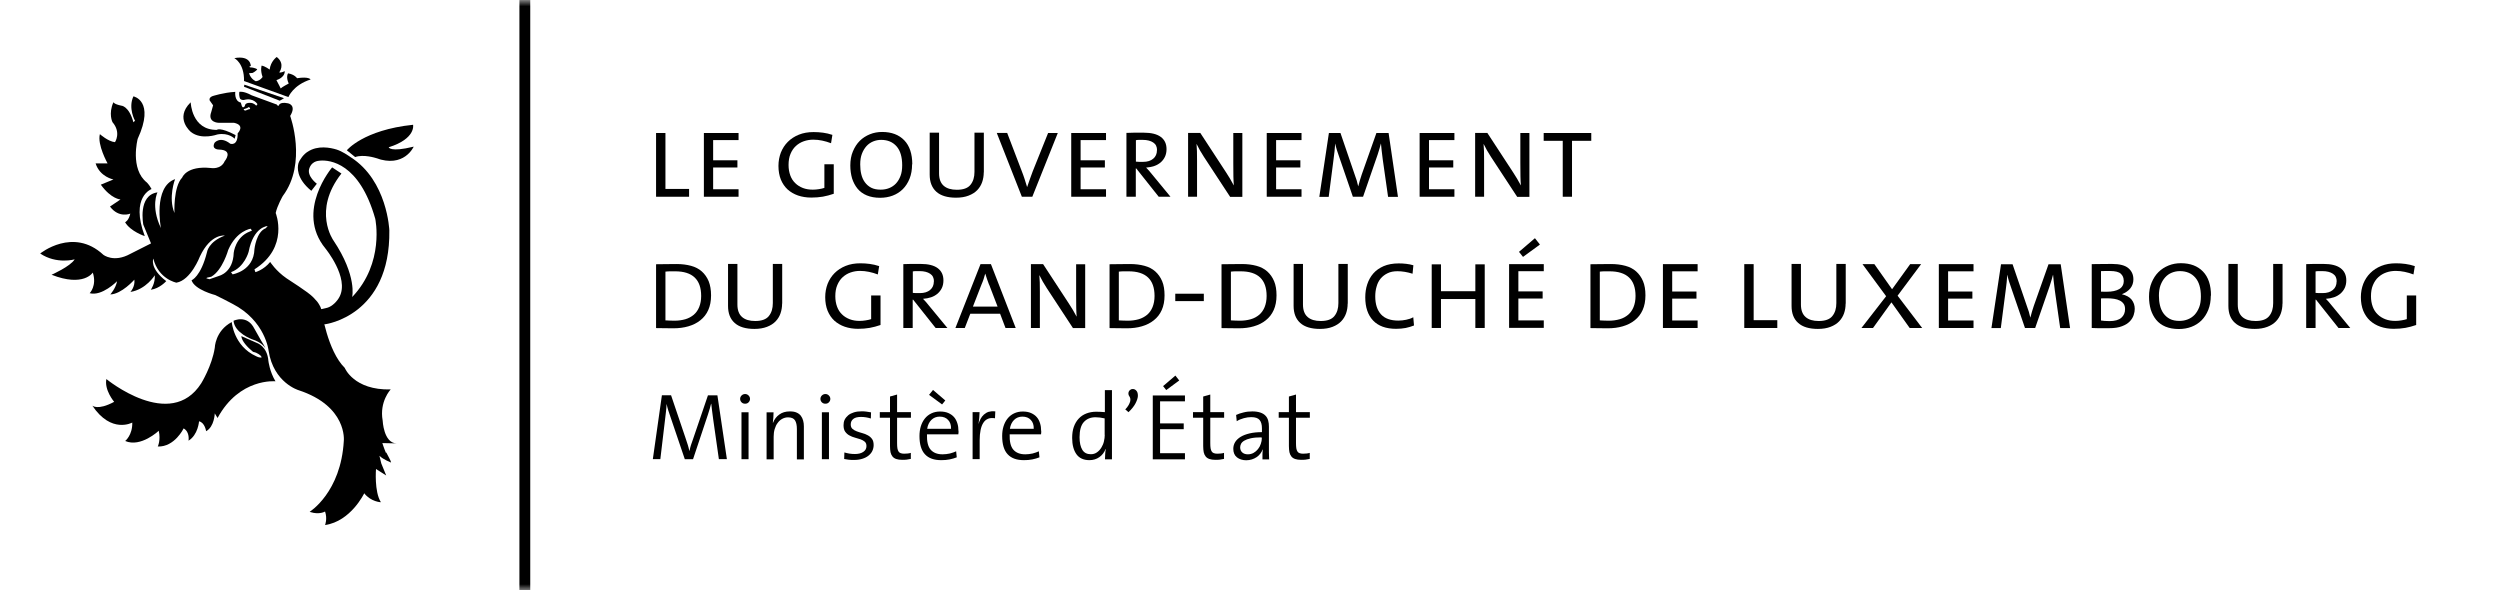 <svg width="199" height="47" viewBox="0 0 199 47" fill="none" xmlns="http://www.w3.org/2000/svg">
<g clip-path="url(#clip0_93_129)">
<path d="M8.465 30.17C8.465 30.17 13.564 34.365 16.018 30.51C16.018 30.51 16.872 29.134 17.095 27.691C17.095 27.691 17.12 26.34 18.447 25.635C18.447 25.635 18.596 27.55 20.387 28.354C20.536 28.429 20.677 28.479 20.826 28.454C20.826 28.454 20.826 28.329 20.578 28.18C20.262 27.981 20.188 28.056 20.113 27.981C19.699 27.641 19.234 27.144 19.209 26.754L20.437 27.293C20.437 27.293 21.274 27.542 21.365 28.736C21.365 28.736 21.465 29.59 21.929 30.352C21.929 30.352 19.06 30.062 17.319 33.271L17.095 32.906C17.095 32.906 17.07 33.959 16.407 34.324C16.407 34.324 16.308 33.635 15.844 33.536C15.844 33.536 15.769 34.614 15.006 35.078C15.006 35.078 15.13 34.39 14.617 34.1C14.617 34.1 13.903 35.592 12.56 35.542C12.56 35.542 12.809 35.028 12.635 34.29C12.635 34.29 11.209 35.642 9.965 35.103C9.965 35.103 10.554 34.639 10.529 33.635C10.529 33.635 8.863 34.564 7.346 32.284C7.346 32.284 7.76 32.699 9.087 31.986C9.087 31.986 8.274 31.032 8.473 30.145" fill="black"/>
<path d="M10.62 7.669C10.62 7.669 12.361 8.009 10.96 11.052C10.96 11.052 10.322 13.456 11.698 14.534C11.698 14.534 11.897 14.733 12.063 15.048C12.063 15.048 10.347 15.661 11.524 18.795C11.524 18.795 10.396 18.43 9.957 17.692C9.957 17.692 10.247 17.568 10.372 17.004C10.372 17.004 9.468 17.394 8.755 16.441L9.592 15.877C9.592 15.877 8.854 15.852 8.025 14.7L9.029 14.285C9.029 14.285 7.951 14.086 7.611 13.008H8.564C8.564 13.008 7.727 11.516 7.951 10.678C7.951 10.678 8.614 11.267 9.153 11.317C9.153 11.317 9.667 10.554 8.954 9.725C8.954 9.725 8.614 9.062 9.029 8.133C9.029 8.133 9.053 8.282 9.642 8.407C9.642 8.407 10.256 8.407 10.62 9.733L10.745 9.609C10.745 9.609 10.181 8.606 10.62 7.669Z" fill="black"/>
<path d="M24.814 25.909L25.892 25.809C25.892 25.809 31.09 25.146 30.991 18.331C30.991 18.331 30.841 14.384 27.923 12.519C27.699 12.37 27.26 12.055 26.796 11.905C26.306 11.756 25.303 11.541 24.491 12.08C24.192 12.254 23.852 12.693 23.753 13.008C23.678 13.298 23.554 14.185 24.781 15.189L25.22 14.625C25.22 14.625 24.383 14.011 24.632 13.373C24.88 12.735 25.469 12.809 25.511 12.784C26.224 12.735 28.603 12.934 29.871 17.419C29.871 17.419 30.634 20.926 28.031 23.645C28.031 23.645 28.445 21.979 26.539 19.135C26.539 19.135 24.847 16.78 27.177 13.812L26.439 13.323C26.439 13.323 23.471 16.805 25.9 19.773C25.9 19.773 27.815 22.103 27.028 23.62C26.854 23.96 26.464 24.383 26.049 24.499C25.635 24.599 24.433 24.864 24.433 24.864" fill="black"/>
<path d="M27.608 11.963C27.608 11.963 28.91 10.347 32.881 9.932C32.881 9.932 33.13 11.035 30.941 11.723C30.941 11.723 31.04 12.138 32.931 11.673C32.931 11.673 32.168 13.414 29.913 12.577C29.913 12.577 28.934 12.262 28.271 12.502" fill="black"/>
<path d="M18.662 4.635C18.662 4.635 19.45 5.024 19.425 6.45L22.957 7.727C22.957 7.727 23.322 6.774 24.723 6.326C24.723 6.326 24.599 6.077 23.645 6.226C23.645 6.226 23.471 5.936 22.932 5.837C22.932 5.837 22.733 6.11 22.982 6.649C22.982 6.649 22.468 6.914 22.343 7.039C22.343 7.039 22.169 6.674 22.003 6.376C22.003 6.376 22.667 6.201 22.667 5.663C22.667 5.663 22.377 5.812 22.227 5.762C22.227 5.762 22.741 5.099 22.028 4.535C22.028 4.535 21.539 4.875 21.465 5.538C21.465 5.538 21.1 5.265 20.826 5.223C20.826 5.223 20.702 5.563 20.901 6.127C20.901 6.127 20.727 6.425 20.362 6.467C20.362 6.467 19.972 6.318 19.823 5.828L20.113 5.804C20.113 5.804 20.403 5.654 20.478 5.513C20.478 5.513 20.254 5.364 19.889 5.364L19.864 5.265H19.964C19.964 5.265 19.989 4.386 18.662 4.626" fill="black"/>
<path d="M18.513 21.838L18.389 21.664C19.467 21.274 19.79 20.047 19.79 20.047C20.18 18.016 21.307 17.991 21.307 17.991L21.158 18.165C20.395 18.455 20.254 19.831 20.254 19.831C20.204 21.572 18.513 21.838 18.513 21.838ZM17.435 21.962L16.673 22.227L16.424 22.153L16.474 22.103L16.814 22.028C17.717 21.514 18.165 19.898 18.165 19.898C18.828 18.356 19.956 18.206 19.956 18.206L20.055 18.356L19.881 18.43C18.729 18.87 18.604 20.122 18.604 20.122C18.555 21.713 17.427 21.962 17.427 21.962M19.69 8.597C19.69 8.597 19.815 8.448 19.889 8.597L19.914 8.672L19.84 8.697C19.84 8.697 19.765 8.697 19.616 8.772C19.616 8.772 19.467 8.871 19.392 8.697L19.682 8.597M30.725 36.056C30.576 35.716 30.435 35.269 30.435 35.269L31.563 35.294C30.535 35.269 30.46 33.478 30.46 33.478C30.186 31.961 31.098 30.999 31.098 30.999C28.155 31.073 27.442 29.283 27.442 29.283C26.066 27.931 25.602 24.748 25.602 24.748C25.602 24.748 25.552 24.458 25.428 24.283C25.303 24.06 25.229 23.968 24.939 23.67C24.524 23.23 22.998 22.294 22.808 22.153C21.954 21.564 21.506 20.851 21.506 20.851C20.992 21.489 20.329 21.664 20.329 21.664L20.254 21.44C23.048 19.674 21.945 16.954 21.945 16.954C22.07 16.366 22.509 15.603 22.509 15.603C24.474 12.983 23.098 9.228 23.098 9.228C23.637 8.349 22.924 8.224 22.924 8.224C22.211 8.075 22.186 8.423 22.186 8.423L22.086 8.398L22.037 8.324L20.03 7.586C19.367 7.221 19.052 7.312 19.052 7.312C19.002 7.702 19.127 7.876 19.127 7.876C19.276 8.001 19.442 7.951 19.442 7.951C20.18 7.752 20.495 8.291 20.495 8.291L20.395 8.415C20.196 8.191 19.981 8.191 19.981 8.191C19.467 8.141 19.491 8.44 19.491 8.44C19.317 8.689 19.243 8.415 19.243 8.415L19.168 8.166C18.629 8.042 18.729 7.312 18.729 7.312C17.8 7.362 16.913 7.652 16.913 7.652C16.598 7.777 16.689 7.992 16.689 7.992L16.963 8.382L16.814 8.921C16.498 9.758 17.402 9.775 17.402 9.775H18.629C19.558 9.974 18.919 10.612 18.919 10.612C18.944 11.665 18.331 11.441 18.331 11.441C17.518 10.803 17.079 11.367 17.079 11.367C16.805 11.905 17.419 11.905 17.419 11.905C18.646 11.93 17.883 12.834 17.883 12.834C17.585 13.522 16.78 13.373 16.78 13.373C14.84 13.174 14.501 14.136 14.501 14.136C13.787 14.873 13.887 16.954 13.887 16.954C13.373 15.703 13.937 14.26 13.937 14.26C12.171 14.873 12.809 18.157 12.809 18.157C11.972 16.391 12.536 15.313 12.536 15.313C10.944 15.537 11.408 17.883 11.408 17.883L12.021 19.375L10.38 20.204C9.053 20.942 8.224 20.279 8.224 20.279C5.82 18.049 3.2 20.18 3.2 20.18C4.502 21.058 5.944 20.644 5.944 20.644C5.605 21.208 4.104 21.871 4.104 21.871C6.657 22.874 7.387 21.697 7.387 21.697C7.727 22.75 7.138 23.338 7.138 23.338C8.117 23.604 9.319 22.385 9.319 22.385C9.219 22.949 8.78 23.438 8.78 23.438C9.684 23.413 10.695 22.261 10.695 22.261C10.77 22.824 10.38 23.239 10.38 23.239C11.632 23.04 12.32 21.912 12.32 21.912C12.37 22.551 12.005 23.065 12.005 23.065C12.718 22.965 13.232 22.377 13.232 22.377C11.881 21.349 12.204 20.586 12.204 20.586C12.618 22.227 14.044 22.501 14.044 22.501C15.197 22.302 15.91 20.42 15.91 20.42C16.789 18.555 17.9 18.753 17.9 18.753C16.573 19.243 16.474 20.08 16.474 20.08C15.985 22.037 15.247 22.31 15.247 22.31C15.495 23.073 17.137 23.488 17.137 23.488C17.551 23.686 18.165 24.002 18.488 24.176C21.133 25.527 21.382 27.923 21.382 27.923C21.771 30.468 23.761 31.057 23.761 31.057C27.658 32.334 27.368 35.078 27.368 35.078C27.144 39.198 24.648 40.74 24.648 40.74L24.723 40.765C25.436 40.989 25.875 40.716 25.875 40.716C26.074 41.304 25.875 41.793 25.875 41.793C27.931 41.495 28.993 39.265 28.993 39.265C29.532 39.953 30.319 39.978 30.319 39.978C29.78 39.124 29.93 37.333 29.93 37.333L30.742 37.847L30.352 36.894L30.203 36.28C30.502 36.579 31.132 36.819 31.132 36.819C31.107 36.645 30.908 36.355 30.742 36.007" fill="black"/>
<path d="M18.588 25.535C18.588 25.535 19.666 24.996 20.254 26.174L20.793 27.127C20.793 27.127 21.108 27.616 21.133 27.741C21.133 27.741 20.934 27.276 20.055 27.003C20.055 27.003 18.679 26.514 18.588 25.535Z" fill="black"/>
<path d="M19.45 6.74L19.425 6.906L22.269 8.017L22.609 7.818" fill="black"/>
<path d="M15.18 8.158C15.18 8.158 15.255 10.363 17.261 10.338C17.261 10.338 17.485 10.09 18.754 10.753L18.679 11.043C18.679 11.043 18.215 10.529 17.303 10.703C17.303 10.703 16.026 11.168 15.197 10.504C15.197 10.504 13.87 9.427 15.172 8.15" fill="black"/>
<mask id="mask0_93_129" style="mask-type:luminance" maskUnits="userSpaceOnUse" x="0" y="0" width="199" height="47">
<path d="M0 47H198.455V0H0" fill="white"/>
</mask>
<g mask="url(#mask0_93_129)">
<path d="M41.346 47H42.208V0H41.346" fill="black"/>
</g>
<path d="M52.223 15.661V10.587H52.969V15.039H54.851V15.661H52.223Z" fill="black"/>
<path d="M56.029 15.661V10.587H58.789V11.151H56.766V12.759H58.698V13.332H56.766V15.064H58.789V15.661H56.029Z" fill="black"/>
<path d="M66.35 15.429C66.077 15.528 65.795 15.595 65.505 15.653C65.215 15.703 64.908 15.727 64.576 15.727C64.195 15.727 63.838 15.669 63.523 15.562C63.208 15.454 62.926 15.288 62.694 15.081C62.462 14.865 62.288 14.608 62.155 14.293C62.031 13.978 61.965 13.622 61.965 13.207C61.965 12.826 62.031 12.477 62.155 12.146C62.288 11.814 62.471 11.532 62.711 11.292C62.951 11.052 63.242 10.861 63.59 10.72C63.938 10.579 64.328 10.513 64.759 10.513C65.016 10.513 65.264 10.529 65.513 10.562C65.762 10.595 66.011 10.653 66.259 10.736L66.151 11.4C65.919 11.309 65.679 11.242 65.447 11.192C65.215 11.143 64.974 11.118 64.734 11.118C64.477 11.118 64.228 11.159 63.988 11.242C63.747 11.325 63.54 11.449 63.358 11.615C63.175 11.781 63.034 11.988 62.926 12.245C62.819 12.494 62.769 12.793 62.769 13.132C62.769 13.447 62.819 13.721 62.91 13.97C63.001 14.219 63.134 14.418 63.308 14.583C63.474 14.749 63.681 14.873 63.913 14.965C64.153 15.056 64.41 15.097 64.701 15.097C64.867 15.097 65.032 15.081 65.19 15.056C65.347 15.031 65.497 14.998 65.621 14.956V13.074H66.367V15.421" fill="black"/>
<path d="M72.602 13.083C72.602 13.505 72.535 13.887 72.403 14.219C72.27 14.55 72.088 14.832 71.864 15.056C71.64 15.28 71.366 15.454 71.06 15.57C70.753 15.686 70.413 15.744 70.056 15.744C69.65 15.744 69.294 15.678 68.995 15.553C68.697 15.429 68.448 15.247 68.257 15.014C68.067 14.782 67.926 14.509 67.826 14.202C67.735 13.887 67.685 13.547 67.685 13.174C67.685 12.751 67.752 12.378 67.893 12.046C68.034 11.715 68.208 11.441 68.44 11.209C68.664 10.985 68.937 10.811 69.244 10.687C69.551 10.562 69.874 10.504 70.222 10.504C70.968 10.504 71.557 10.728 71.98 11.168C72.403 11.607 72.618 12.245 72.618 13.083M71.814 13.157C71.814 12.494 71.665 11.988 71.366 11.648C71.068 11.309 70.662 11.134 70.139 11.134C69.915 11.134 69.708 11.176 69.501 11.259C69.302 11.342 69.12 11.466 68.97 11.632C68.821 11.798 68.697 12.005 68.606 12.245C68.514 12.486 68.473 12.768 68.473 13.091C68.473 13.365 68.498 13.622 68.556 13.862C68.614 14.102 68.705 14.318 68.838 14.5C68.97 14.683 69.136 14.832 69.343 14.94C69.551 15.048 69.808 15.097 70.106 15.097C70.347 15.097 70.57 15.056 70.778 14.973C70.985 14.89 71.167 14.766 71.317 14.608C71.466 14.451 71.59 14.243 71.681 14.003C71.773 13.762 71.814 13.481 71.814 13.157Z" fill="black"/>
<path d="M78.306 13.729C78.306 13.995 78.264 14.252 78.181 14.492C78.098 14.733 77.966 14.948 77.792 15.131C77.618 15.313 77.385 15.462 77.103 15.57C76.83 15.678 76.49 15.736 76.1 15.736C75.412 15.736 74.882 15.578 74.533 15.263C74.185 14.948 74.003 14.501 74.003 13.903V10.562H74.749V13.796C74.749 14.243 74.873 14.575 75.122 14.791C75.371 15.006 75.719 15.106 76.167 15.106C76.681 15.106 77.046 14.973 77.253 14.708C77.468 14.442 77.568 14.102 77.568 13.68V10.562H78.314V13.713" fill="black"/>
<path d="M82.169 15.661H81.34L79.342 10.579H80.171L81.323 13.597C81.406 13.812 81.489 14.028 81.556 14.243C81.63 14.459 81.688 14.666 81.755 14.882H81.763C81.838 14.675 81.904 14.467 81.978 14.26C82.053 14.053 82.128 13.845 82.202 13.646L83.429 10.587H84.2L82.169 15.669" fill="black"/>
<path d="M85.27 15.661V10.587H88.039V11.151H86.016V12.759H87.948V13.332H86.016V15.064H88.039V15.661H85.27Z" fill="black"/>
<path d="M92.234 15.661L90.443 13.406H90.41V15.661H89.664V10.579C89.813 10.579 90.004 10.571 90.244 10.562C90.485 10.562 90.75 10.562 91.049 10.562C91.637 10.562 92.085 10.67 92.392 10.894C92.698 11.118 92.856 11.441 92.856 11.872C92.856 12.096 92.814 12.303 92.731 12.477C92.649 12.652 92.533 12.801 92.392 12.925C92.242 13.05 92.077 13.149 91.878 13.215C91.679 13.282 91.463 13.323 91.231 13.34C91.305 13.414 91.372 13.489 91.455 13.58C91.529 13.671 91.612 13.771 91.695 13.87L93.171 15.661H92.234ZM92.101 11.963C92.101 11.682 92.002 11.474 91.795 11.342C91.596 11.209 91.314 11.134 90.966 11.134C90.841 11.134 90.742 11.134 90.651 11.134C90.568 11.134 90.485 11.143 90.418 11.159V12.867C90.493 12.867 90.584 12.876 90.684 12.884C90.783 12.884 90.891 12.884 90.99 12.884C91.33 12.884 91.596 12.801 91.795 12.635C91.994 12.469 92.093 12.245 92.093 11.955" fill="black"/>
<path d="M97.913 15.661L95.832 12.486C95.725 12.32 95.617 12.146 95.517 11.972C95.418 11.798 95.326 11.624 95.252 11.466H95.244C95.26 11.632 95.269 11.823 95.277 12.03C95.277 12.237 95.285 12.494 95.285 12.793V15.661H94.572V10.579H95.542L97.59 13.713C97.814 14.044 98.013 14.393 98.203 14.749H98.212C98.195 14.575 98.187 14.335 98.178 14.044C98.178 13.746 98.17 13.389 98.17 12.967V10.587H98.891V15.669H97.913" fill="black"/>
<path d="M100.832 15.661V10.587H103.601V11.151H101.578V12.759H103.509V13.332H101.578V15.064H103.601V15.661H100.832Z" fill="black"/>
<path d="M110.49 15.661L110.067 12.693C110.026 12.403 110.001 12.154 109.976 11.947C109.951 11.74 109.935 11.574 109.926 11.433H109.918C109.885 11.541 109.852 11.673 109.81 11.823C109.769 11.972 109.719 12.129 109.661 12.303L108.5 15.661H107.688L106.61 12.519C106.544 12.337 106.478 12.146 106.419 11.955C106.361 11.756 106.312 11.591 106.287 11.441H106.279C106.262 11.64 106.245 11.839 106.229 12.038C106.204 12.245 106.179 12.469 106.146 12.718L105.765 15.669H105.018L105.781 10.587H106.701L107.821 13.862C107.887 14.036 107.945 14.21 107.995 14.368C108.044 14.534 108.078 14.683 108.111 14.824H108.119C108.161 14.658 108.202 14.501 108.243 14.368C108.285 14.235 108.335 14.078 108.393 13.895L109.562 10.587H110.532L111.278 15.669H110.498" fill="black"/>
<path d="M113.002 15.661V10.587H115.771V11.151H113.748V12.759H115.68V13.332H113.748V15.064H115.771V15.661H113.002Z" fill="black"/>
<path d="M120.762 15.661L118.681 12.486C118.574 12.32 118.466 12.146 118.366 11.972C118.267 11.798 118.176 11.624 118.101 11.466H118.093C118.109 11.632 118.118 11.823 118.126 12.03C118.126 12.237 118.134 12.494 118.134 12.793V15.661H117.421V10.579H118.391L120.439 13.713C120.663 14.044 120.862 14.393 121.053 14.749H121.061C121.044 14.575 121.036 14.335 121.028 14.044C121.028 13.746 121.019 13.389 121.019 12.967V10.587H121.741V15.669H120.762" fill="black"/>
<path d="M125.132 11.209V15.661H124.394V11.209H122.877V10.587H126.665V11.209H125.132Z" fill="black"/>
<path d="M56.601 23.512C56.601 23.96 56.526 24.35 56.377 24.681C56.228 25.013 56.02 25.278 55.747 25.494C55.481 25.709 55.166 25.867 54.793 25.975C54.428 26.083 54.031 26.132 53.599 26.132C53.309 26.132 53.06 26.132 52.845 26.124C52.629 26.124 52.422 26.116 52.223 26.116V21.034C52.43 21.034 52.687 21.034 52.994 21.025C53.301 21.025 53.583 21.017 53.856 21.017C54.279 21.017 54.661 21.067 55.001 21.158C55.34 21.249 55.631 21.398 55.863 21.606C56.095 21.813 56.277 22.07 56.41 22.385C56.534 22.7 56.601 23.073 56.601 23.512ZM55.813 23.562C55.813 22.252 55.125 21.597 53.74 21.597C53.624 21.597 53.5 21.597 53.359 21.597C53.226 21.597 53.094 21.606 52.969 21.622V25.502C53.06 25.502 53.177 25.519 53.318 25.519C53.459 25.519 53.583 25.527 53.691 25.527C54.006 25.527 54.288 25.486 54.553 25.411C54.81 25.336 55.034 25.212 55.224 25.055C55.407 24.897 55.556 24.69 55.656 24.441C55.755 24.192 55.813 23.902 55.813 23.562Z" fill="black"/>
<path d="M62.255 24.176C62.255 24.441 62.213 24.698 62.13 24.939C62.048 25.179 61.915 25.395 61.741 25.577C61.567 25.759 61.335 25.909 61.053 26.016C60.771 26.124 60.439 26.182 60.05 26.182C59.361 26.182 58.831 26.024 58.483 25.709C58.126 25.395 57.952 24.947 57.952 24.35V21.009H58.698V24.242C58.698 24.69 58.822 25.021 59.071 25.237C59.32 25.453 59.668 25.552 60.116 25.552C60.63 25.552 60.995 25.419 61.202 25.154C61.417 24.889 61.517 24.549 61.517 24.126V21.009H62.263V24.159" fill="black"/>
<path d="M70.073 25.875C69.799 25.975 69.518 26.041 69.227 26.099C68.937 26.149 68.63 26.174 68.299 26.174C67.917 26.174 67.561 26.116 67.246 26.008C66.931 25.9 66.649 25.734 66.417 25.527C66.185 25.311 66.011 25.055 65.878 24.739C65.754 24.424 65.687 24.068 65.687 23.653C65.687 23.272 65.754 22.924 65.878 22.592C66.011 22.261 66.193 21.979 66.433 21.738C66.674 21.498 66.964 21.307 67.312 21.166C67.66 21.025 68.05 20.959 68.481 20.959C68.738 20.959 68.987 20.975 69.236 21.009C69.484 21.042 69.733 21.1 69.982 21.183L69.874 21.846C69.642 21.755 69.401 21.688 69.169 21.639C68.937 21.589 68.697 21.564 68.456 21.564C68.199 21.564 67.951 21.605 67.71 21.688C67.47 21.771 67.263 21.896 67.08 22.061C66.898 22.227 66.757 22.435 66.649 22.692C66.541 22.94 66.491 23.239 66.491 23.579C66.491 23.894 66.541 24.167 66.632 24.416C66.724 24.665 66.856 24.864 67.03 25.03C67.196 25.195 67.403 25.32 67.636 25.411C67.876 25.502 68.133 25.544 68.423 25.544C68.589 25.544 68.755 25.527 68.912 25.502C69.07 25.477 69.219 25.444 69.344 25.403V23.521H70.09V25.867" fill="black"/>
<path d="M74.475 26.107L72.685 23.852H72.651V26.107H71.905V21.025C72.055 21.025 72.245 21.017 72.486 21.009C72.726 21.009 72.991 21.009 73.29 21.009C73.879 21.009 74.326 21.116 74.633 21.34C74.94 21.564 75.097 21.887 75.097 22.319C75.097 22.542 75.056 22.75 74.973 22.924C74.89 23.098 74.774 23.247 74.633 23.372C74.484 23.496 74.318 23.595 74.119 23.662C73.92 23.728 73.704 23.77 73.472 23.786C73.547 23.861 73.613 23.935 73.696 24.026C73.771 24.118 73.854 24.217 73.936 24.317L75.412 26.107H74.475ZM74.343 22.41C74.343 22.128 74.243 21.921 74.036 21.788C73.837 21.655 73.555 21.581 73.207 21.581C73.083 21.581 72.983 21.581 72.892 21.581C72.809 21.581 72.726 21.589 72.66 21.606V23.314C72.734 23.314 72.826 23.322 72.925 23.33C73.025 23.33 73.132 23.33 73.232 23.33C73.572 23.33 73.837 23.247 74.036 23.081C74.235 22.916 74.334 22.692 74.334 22.401" fill="black"/>
<path d="M80.038 26.108L79.607 24.972H77.236L76.797 26.108H76.051L78.049 21.025H78.878L80.851 26.108H80.03M78.728 22.659C78.671 22.509 78.612 22.36 78.563 22.203C78.513 22.053 78.463 21.912 78.43 21.788H78.422C78.389 21.921 78.347 22.062 78.297 22.211C78.248 22.36 78.19 22.509 78.123 22.659L77.444 24.408H79.408L78.737 22.659" fill="black"/>
<path d="M85.403 26.108L83.322 22.932C83.214 22.766 83.106 22.592 83.007 22.418C82.907 22.244 82.816 22.07 82.741 21.912H82.733C82.749 22.078 82.758 22.269 82.766 22.476C82.766 22.683 82.774 22.94 82.774 23.239V26.108H82.061V21.025H83.031L85.079 24.159C85.303 24.491 85.502 24.839 85.693 25.195H85.701C85.684 25.021 85.676 24.781 85.668 24.491C85.668 24.192 85.66 23.836 85.66 23.413V21.034H86.381V26.116H85.403" fill="black"/>
<path d="M92.698 23.512C92.698 23.96 92.624 24.35 92.475 24.681C92.325 25.013 92.118 25.278 91.844 25.494C91.579 25.709 91.264 25.867 90.891 25.975C90.526 26.083 90.128 26.132 89.697 26.132C89.407 26.132 89.158 26.132 88.943 26.124C88.727 26.124 88.52 26.116 88.321 26.116V21.034C88.528 21.034 88.785 21.034 89.092 21.025C89.399 21.025 89.68 21.017 89.954 21.017C90.377 21.017 90.758 21.067 91.098 21.158C91.438 21.249 91.728 21.398 91.96 21.606C92.193 21.813 92.375 22.07 92.508 22.385C92.64 22.7 92.698 23.073 92.698 23.512ZM91.902 23.562C91.902 22.252 91.214 21.597 89.83 21.597C89.714 21.597 89.589 21.597 89.448 21.597C89.316 21.597 89.183 21.606 89.059 21.622V25.502C89.15 25.502 89.266 25.519 89.407 25.519C89.548 25.519 89.672 25.527 89.78 25.527C90.095 25.527 90.377 25.486 90.642 25.411C90.899 25.336 91.123 25.212 91.314 25.055C91.496 24.897 91.645 24.69 91.745 24.441C91.844 24.192 91.902 23.902 91.902 23.562Z" fill="black"/>
<path d="M93.552 23.968V23.38H95.824V23.968H93.552Z" fill="black"/>
<path d="M101.611 23.512C101.611 23.96 101.536 24.35 101.387 24.681C101.238 25.013 101.031 25.278 100.757 25.494C100.492 25.709 100.177 25.867 99.803 25.975C99.439 26.083 99.041 26.132 98.61 26.132C98.32 26.132 98.071 26.132 97.855 26.124C97.64 26.124 97.432 26.116 97.233 26.116V21.034C97.441 21.034 97.698 21.034 98.004 21.025C98.311 21.025 98.593 21.017 98.867 21.017C99.29 21.017 99.671 21.067 100.011 21.158C100.351 21.249 100.641 21.398 100.873 21.606C101.105 21.813 101.288 22.07 101.42 22.385C101.553 22.7 101.611 23.073 101.611 23.512ZM100.823 23.562C100.823 22.252 100.135 21.597 98.751 21.597C98.635 21.597 98.51 21.597 98.369 21.597C98.237 21.597 98.104 21.606 97.98 21.622V25.502C98.071 25.502 98.187 25.519 98.328 25.519C98.469 25.519 98.593 25.527 98.701 25.527C99.016 25.527 99.298 25.486 99.563 25.411C99.828 25.336 100.044 25.212 100.235 25.055C100.417 24.897 100.566 24.69 100.666 24.441C100.765 24.192 100.823 23.902 100.823 23.562Z" fill="black"/>
<path d="M107.273 24.176C107.273 24.441 107.232 24.698 107.149 24.939C107.066 25.179 106.934 25.395 106.759 25.577C106.585 25.759 106.353 25.909 106.071 26.016C105.798 26.124 105.458 26.182 105.068 26.182C104.38 26.182 103.849 26.024 103.501 25.709C103.153 25.395 102.971 24.947 102.971 24.35V21.009H103.717V24.242C103.717 24.69 103.841 25.021 104.09 25.237C104.339 25.453 104.687 25.552 105.134 25.552C105.648 25.552 106.013 25.419 106.221 25.154C106.436 24.889 106.536 24.549 106.536 24.126V21.009H107.282V24.159" fill="black"/>
<path d="M112.555 25.908C112.347 25.991 112.123 26.058 111.891 26.107C111.659 26.149 111.402 26.174 111.129 26.174C110.324 26.174 109.711 25.95 109.296 25.511C108.882 25.071 108.675 24.457 108.675 23.67C108.675 23.305 108.724 22.957 108.832 22.634C108.94 22.302 109.097 22.02 109.313 21.771C109.529 21.523 109.802 21.332 110.142 21.183C110.474 21.042 110.88 20.967 111.336 20.967C111.527 20.967 111.726 20.976 111.925 21C112.132 21.025 112.322 21.058 112.505 21.116L112.439 21.788C112.016 21.655 111.618 21.589 111.236 21.589C110.938 21.589 110.673 21.639 110.457 21.747C110.233 21.854 110.051 21.995 109.902 22.169C109.752 22.352 109.645 22.559 109.578 22.808C109.504 23.048 109.47 23.313 109.47 23.595C109.47 24.217 109.628 24.698 109.935 25.03C110.242 25.361 110.697 25.519 111.311 25.519C111.518 25.519 111.726 25.494 111.933 25.452C112.14 25.411 112.331 25.345 112.497 25.253L112.555 25.908Z" fill="black"/>
<path d="M117.438 26.107V23.803H114.702V26.107H113.964V21.042H114.702V23.181H117.438V21.042H118.184V26.107H117.438Z" fill="black"/>
<path d="M120.124 26.107V21.025H122.885V21.589H120.862V23.197H122.794V23.761H120.862V25.502H122.885V26.099H120.124M121.235 20.453L120.912 20.047L122.18 18.961L122.578 19.466L121.227 20.453" fill="black"/>
<path d="M130.977 23.512C130.977 23.96 130.902 24.35 130.753 24.681C130.603 25.013 130.396 25.278 130.123 25.494C129.857 25.709 129.542 25.867 129.169 25.975C128.804 26.083 128.406 26.132 127.975 26.132C127.685 26.132 127.436 26.132 127.221 26.124C127.005 26.124 126.798 26.116 126.599 26.116V21.034C126.806 21.034 127.063 21.034 127.37 21.025C127.677 21.025 127.959 21.017 128.232 21.017C128.655 21.017 129.037 21.067 129.376 21.158C129.716 21.249 130.007 21.398 130.239 21.606C130.471 21.813 130.653 22.07 130.786 22.385C130.918 22.7 130.977 23.073 130.977 23.512ZM130.189 23.562C130.189 22.252 129.501 21.597 128.116 21.597C128 21.597 127.876 21.597 127.735 21.597C127.602 21.597 127.47 21.606 127.345 21.622V25.502C127.436 25.502 127.552 25.519 127.693 25.519C127.834 25.519 127.959 25.527 128.066 25.527C128.382 25.527 128.663 25.486 128.929 25.411C129.194 25.336 129.41 25.212 129.6 25.055C129.783 24.897 129.932 24.69 130.031 24.441C130.131 24.192 130.189 23.902 130.189 23.562Z" fill="black"/>
<path d="M132.369 26.108V21.025H135.13V21.597H133.107V23.206H135.039V23.77H133.107V25.511H135.13V26.108H132.369Z" fill="black"/>
<path d="M138.844 26.108V21.025H139.591V25.486H141.473V26.108H138.844Z" fill="black"/>
<path d="M146.911 24.176C146.911 24.441 146.87 24.698 146.787 24.939C146.704 25.179 146.571 25.395 146.397 25.577C146.223 25.759 145.991 25.909 145.709 26.016C145.436 26.124 145.096 26.182 144.706 26.182C144.018 26.182 143.487 26.024 143.139 25.709C142.783 25.395 142.608 24.947 142.608 24.35V21.009H143.355V24.242C143.355 24.69 143.479 25.021 143.728 25.237C143.976 25.453 144.325 25.552 144.772 25.552C145.286 25.552 145.651 25.419 145.858 25.154C146.074 24.889 146.173 24.549 146.173 24.126V21.009H146.92V24.159" fill="black"/>
<path d="M152.01 26.108L150.559 24.068L149.092 26.108H148.171L150.136 23.579L148.254 21.025H149.199L150.609 23.023L152.051 21.025H152.922L151.048 23.537L153.005 26.108H152.01Z" fill="black"/>
<path d="M154.331 26.108V21.025H157.092V21.597H155.069V23.206H157.001V23.77H155.069V25.511H157.092V26.108H154.331Z" fill="black"/>
<path d="M163.99 26.108L163.567 23.139C163.526 22.849 163.501 22.601 163.476 22.393C163.451 22.186 163.435 22.02 163.426 21.879H163.418C163.385 21.987 163.352 22.12 163.31 22.269C163.269 22.418 163.219 22.576 163.161 22.75L162 26.108H161.188L160.11 22.965C160.044 22.783 159.977 22.592 159.919 22.401C159.861 22.203 159.812 22.037 159.787 21.887H159.778C159.762 22.087 159.745 22.285 159.729 22.484C159.712 22.683 159.679 22.916 159.646 23.164L159.264 26.116H158.518L159.281 21.034H160.201L161.321 24.308C161.387 24.483 161.445 24.657 161.495 24.814C161.544 24.98 161.578 25.129 161.611 25.27H161.619C161.66 25.104 161.702 24.947 161.743 24.814C161.785 24.681 161.835 24.524 161.893 24.342L163.062 21.034H164.032L164.778 26.116H163.998" fill="black"/>
<path d="M169.926 24.582C169.926 24.731 169.901 24.897 169.843 25.071C169.785 25.253 169.686 25.419 169.537 25.577C169.387 25.734 169.18 25.867 168.915 25.966C168.649 26.074 168.301 26.124 167.878 26.124C167.713 26.124 167.514 26.124 167.273 26.124C167.033 26.124 166.776 26.124 166.502 26.107V21.025C166.701 21.025 166.933 21.025 167.199 21.017C167.472 21.017 167.771 21.009 168.111 21.009C168.724 21.009 169.164 21.125 169.421 21.349C169.686 21.572 169.818 21.871 169.818 22.236C169.818 22.509 169.736 22.75 169.578 22.949C169.421 23.148 169.188 23.305 168.898 23.421C169.246 23.504 169.512 23.645 169.678 23.852C169.843 24.068 169.926 24.308 169.926 24.59M169.047 22.335C169.047 22.111 168.973 21.937 168.815 21.788C168.666 21.647 168.376 21.572 167.953 21.572H167.588C167.464 21.572 167.356 21.572 167.24 21.581V23.214C167.34 23.214 167.431 23.222 167.522 23.222H167.704C168.127 23.222 168.459 23.148 168.699 23.007C168.94 22.858 169.056 22.634 169.056 22.335M169.155 24.607C169.155 24.441 169.122 24.3 169.047 24.192C168.973 24.084 168.873 23.993 168.741 23.927C168.608 23.861 168.459 23.811 168.285 23.786C168.111 23.761 167.92 23.745 167.721 23.745H167.497C167.398 23.745 167.315 23.745 167.24 23.753V25.511C167.315 25.527 167.406 25.535 167.514 25.544C167.621 25.552 167.754 25.56 167.912 25.56C168.343 25.56 168.658 25.469 168.857 25.295C169.056 25.121 169.155 24.889 169.155 24.607Z" fill="black"/>
<path d="M175.979 23.529C175.979 23.952 175.912 24.333 175.78 24.665C175.647 24.996 175.464 25.278 175.241 25.502C175.017 25.726 174.743 25.9 174.436 26.016C174.13 26.132 173.79 26.19 173.433 26.19C173.027 26.19 172.671 26.124 172.372 26C172.074 25.875 171.825 25.693 171.634 25.461C171.444 25.229 171.303 24.955 171.203 24.648C171.112 24.333 171.062 23.993 171.062 23.62C171.062 23.197 171.128 22.824 171.269 22.493C171.41 22.161 171.584 21.887 171.817 21.655C172.04 21.431 172.314 21.257 172.621 21.133C172.928 21.009 173.251 20.951 173.599 20.951C174.345 20.951 174.934 21.174 175.357 21.614C175.78 22.053 175.995 22.692 175.995 23.529M175.191 23.604C175.191 22.94 175.042 22.435 174.743 22.095C174.445 21.755 174.038 21.581 173.516 21.581C173.292 21.581 173.085 21.622 172.878 21.705C172.671 21.788 172.496 21.912 172.347 22.078C172.198 22.244 172.074 22.451 171.982 22.692C171.891 22.932 171.85 23.214 171.85 23.537C171.85 23.811 171.875 24.068 171.933 24.308C171.991 24.549 172.082 24.764 172.215 24.947C172.347 25.129 172.513 25.278 172.72 25.386C172.928 25.494 173.185 25.544 173.483 25.544C173.723 25.544 173.947 25.502 174.155 25.419C174.362 25.336 174.544 25.212 174.693 25.055C174.843 24.889 174.967 24.69 175.058 24.449C175.149 24.209 175.191 23.927 175.191 23.604Z" fill="black"/>
<path d="M181.683 24.176C181.683 24.441 181.641 24.698 181.558 24.939C181.475 25.179 181.343 25.395 181.168 25.577C180.994 25.759 180.762 25.909 180.48 26.016C180.198 26.124 179.867 26.182 179.477 26.182C178.789 26.182 178.258 26.024 177.91 25.709C177.554 25.395 177.38 24.947 177.38 24.35V21.009H178.126V24.242C178.126 24.69 178.25 25.021 178.499 25.237C178.748 25.453 179.096 25.552 179.544 25.552C180.058 25.552 180.422 25.419 180.63 25.154C180.845 24.889 180.945 24.549 180.945 24.126V21.009H181.691V24.159" fill="black"/>
<path d="M186.143 26.107L184.352 23.852H184.319V26.107H183.573V21.025C183.722 21.025 183.913 21.017 184.153 21.009C184.394 21.009 184.659 21.009 184.957 21.009C185.546 21.009 185.994 21.116 186.3 21.34C186.607 21.564 186.765 21.887 186.765 22.319C186.765 22.542 186.723 22.75 186.64 22.924C186.557 23.098 186.441 23.247 186.3 23.372C186.151 23.496 185.985 23.595 185.786 23.662C185.587 23.728 185.372 23.77 185.14 23.786C185.214 23.861 185.281 23.935 185.364 24.026C185.438 24.118 185.521 24.217 185.604 24.317L187.08 26.107H186.143ZM186.002 22.41C186.002 22.128 185.902 21.921 185.695 21.788C185.496 21.655 185.214 21.581 184.866 21.581C184.742 21.581 184.642 21.581 184.551 21.581C184.468 21.581 184.385 21.589 184.319 21.606V23.314C184.394 23.314 184.485 23.322 184.584 23.33C184.684 23.33 184.791 23.33 184.891 23.33C185.231 23.33 185.496 23.247 185.695 23.081C185.894 22.916 185.994 22.692 185.994 22.401" fill="black"/>
<path d="M192.311 25.875C192.038 25.975 191.756 26.041 191.466 26.099C191.175 26.149 190.869 26.174 190.537 26.174C190.156 26.174 189.799 26.116 189.484 26.008C189.169 25.9 188.887 25.734 188.655 25.527C188.423 25.311 188.249 25.055 188.116 24.739C187.992 24.424 187.925 24.068 187.925 23.653C187.925 23.272 187.992 22.924 188.116 22.592C188.249 22.261 188.431 21.979 188.672 21.738C188.912 21.498 189.202 21.307 189.55 21.166C189.899 21.025 190.288 20.959 190.719 20.959C190.976 20.959 191.225 20.975 191.474 21.009C191.723 21.042 191.971 21.1 192.22 21.183L192.112 21.846C191.88 21.755 191.64 21.688 191.408 21.639C191.175 21.589 190.935 21.564 190.695 21.564C190.437 21.564 190.189 21.605 189.948 21.688C189.708 21.771 189.501 21.896 189.318 22.061C189.136 22.227 188.995 22.435 188.887 22.692C188.779 22.94 188.73 23.239 188.73 23.579C188.73 23.894 188.779 24.167 188.871 24.416C188.962 24.665 189.094 24.864 189.269 25.03C189.434 25.195 189.642 25.32 189.874 25.411C190.114 25.502 190.371 25.544 190.661 25.544C190.827 25.544 190.993 25.527 191.15 25.502C191.308 25.477 191.457 25.444 191.582 25.403V23.521H192.328V25.867" fill="black"/>
<path d="M57.861 36.554L57.106 31.471H56.352L55.166 34.954C55.1 35.136 55.05 35.294 55.001 35.426C54.959 35.559 54.918 35.716 54.885 35.882H54.868C54.843 35.741 54.801 35.592 54.752 35.426C54.702 35.26 54.644 35.086 54.578 34.896L53.417 31.463H52.687L51.966 36.545H52.563L52.928 33.478C52.961 33.221 52.986 32.98 53.011 32.773C53.036 32.566 53.052 32.35 53.06 32.151C53.094 32.309 53.135 32.475 53.193 32.665C53.251 32.856 53.318 33.038 53.384 33.229L54.511 36.554H55.166L56.352 32.997C56.41 32.823 56.46 32.665 56.501 32.516C56.543 32.375 56.576 32.251 56.601 32.143H56.617C56.634 32.284 56.65 32.45 56.675 32.649C56.7 32.848 56.733 33.105 56.775 33.412L57.222 36.545H57.836" fill="black"/>
<path d="M59.701 31.753C59.701 31.646 59.66 31.555 59.585 31.48C59.511 31.405 59.419 31.364 59.312 31.364C59.204 31.364 59.104 31.405 59.03 31.48C58.955 31.555 58.914 31.646 58.914 31.753C58.914 31.861 58.955 31.952 59.03 32.027C59.104 32.102 59.196 32.135 59.312 32.135C59.428 32.135 59.511 32.102 59.585 32.027C59.66 31.952 59.701 31.861 59.701 31.753ZM59.585 36.554V32.815H59.022V36.554H59.585Z" fill="black"/>
<path d="M63.988 36.554V33.942C63.988 33.776 63.971 33.619 63.93 33.478C63.888 33.329 63.83 33.204 63.747 33.096C63.664 32.989 63.548 32.898 63.407 32.84C63.266 32.773 63.084 32.748 62.868 32.748C62.537 32.748 62.255 32.831 62.031 32.997C61.799 33.163 61.633 33.387 61.534 33.652H61.517C61.534 33.528 61.55 33.395 61.559 33.237C61.567 33.08 61.575 32.939 61.575 32.823H61.02V36.562H61.583V34.763C61.583 34.539 61.608 34.34 61.666 34.149C61.724 33.959 61.799 33.793 61.907 33.66C62.006 33.519 62.13 33.411 62.272 33.337C62.412 33.262 62.562 33.221 62.727 33.221C63.001 33.221 63.184 33.304 63.283 33.461C63.382 33.619 63.432 33.851 63.432 34.149V36.57H63.996" fill="black"/>
<path d="M66.094 31.753C66.094 31.646 66.052 31.555 65.977 31.48C65.903 31.405 65.812 31.364 65.704 31.364C65.596 31.364 65.497 31.405 65.422 31.48C65.347 31.555 65.306 31.646 65.306 31.753C65.306 31.861 65.347 31.952 65.422 32.027C65.497 32.102 65.588 32.135 65.704 32.135C65.82 32.135 65.903 32.102 65.977 32.027C66.052 31.952 66.094 31.861 66.094 31.753ZM65.986 36.554V32.815H65.422V36.554H65.986Z" fill="black"/>
<path d="M69.542 35.434C69.542 35.227 69.501 35.053 69.41 34.937C69.319 34.813 69.203 34.713 69.07 34.647C68.937 34.572 68.788 34.514 68.63 34.473C68.473 34.431 68.324 34.382 68.191 34.332C68.058 34.282 67.942 34.216 67.851 34.133C67.76 34.05 67.719 33.934 67.719 33.785C67.719 33.602 67.785 33.453 67.926 33.345C68.058 33.237 68.266 33.188 68.539 33.188C68.796 33.188 69.062 33.229 69.319 33.312L69.335 32.823C69.219 32.798 69.095 32.781 68.97 32.765C68.846 32.748 68.722 32.74 68.606 32.74C68.373 32.74 68.158 32.765 67.975 32.823C67.793 32.881 67.636 32.956 67.519 33.055C67.403 33.154 67.304 33.271 67.238 33.403C67.171 33.536 67.146 33.685 67.146 33.843C67.146 34.066 67.188 34.241 67.279 34.365C67.37 34.489 67.486 34.597 67.619 34.663C67.752 34.738 67.901 34.796 68.058 34.837C68.216 34.879 68.357 34.929 68.498 34.97C68.63 35.02 68.746 35.078 68.838 35.161C68.929 35.244 68.97 35.36 68.97 35.509C68.97 35.708 68.888 35.857 68.713 35.973C68.539 36.089 68.324 36.139 68.05 36.139C67.901 36.139 67.76 36.131 67.611 36.106C67.462 36.081 67.329 36.048 67.213 36.015L67.196 36.537C67.312 36.562 67.437 36.579 67.569 36.595C67.702 36.612 67.843 36.612 67.984 36.612C68.233 36.612 68.448 36.579 68.639 36.52C68.829 36.462 68.995 36.38 69.128 36.272C69.261 36.164 69.368 36.04 69.435 35.899C69.501 35.758 69.542 35.6 69.542 35.434Z" fill="black"/>
<path d="M72.502 36.537V36.048C72.428 36.073 72.345 36.089 72.254 36.098C72.162 36.106 72.063 36.114 71.972 36.114C71.864 36.114 71.773 36.098 71.698 36.073C71.623 36.048 71.565 36.007 71.524 35.94C71.483 35.874 71.449 35.791 71.433 35.683C71.416 35.575 71.408 35.434 71.408 35.269V33.254H72.51V32.806H71.408V31.405L70.844 31.563V32.806H70.032V33.254H70.844V35.501C70.844 35.7 70.861 35.865 70.885 35.998C70.919 36.139 70.968 36.247 71.043 36.338C71.118 36.429 71.217 36.496 71.341 36.537C71.466 36.578 71.623 36.603 71.814 36.603C71.93 36.603 72.046 36.603 72.171 36.587C72.295 36.57 72.403 36.554 72.502 36.529" fill="black"/>
<path d="M76.291 34.29C76.291 34.083 76.266 33.884 76.208 33.702C76.15 33.519 76.067 33.345 75.951 33.213C75.835 33.072 75.677 32.964 75.495 32.881C75.313 32.798 75.089 32.757 74.832 32.757C74.575 32.757 74.343 32.806 74.135 32.906C73.928 33.005 73.762 33.138 73.621 33.312C73.481 33.486 73.373 33.693 73.298 33.934C73.224 34.174 73.19 34.431 73.19 34.713C73.19 35.368 73.34 35.857 73.63 36.164C73.92 36.479 74.351 36.628 74.923 36.628C75.155 36.628 75.379 36.612 75.586 36.57C75.794 36.529 75.984 36.471 76.158 36.404L76.109 35.924C75.968 35.99 75.802 36.048 75.611 36.098C75.421 36.139 75.222 36.164 75.031 36.164C74.608 36.164 74.293 36.04 74.077 35.791C73.862 35.542 73.771 35.136 73.787 34.572H76.283C76.291 34.514 76.299 34.465 76.299 34.423V34.299M75.702 34.133H73.804C73.845 33.843 73.961 33.602 74.135 33.428C74.31 33.254 74.533 33.163 74.799 33.163C75.089 33.163 75.313 33.254 75.47 33.428C75.636 33.602 75.711 33.834 75.702 34.124M75.246 31.878L74.268 31.04L73.953 31.43L74.989 32.193L75.246 31.878Z" fill="black"/>
<path d="M79.209 32.74C79.01 32.723 78.845 32.74 78.695 32.781C78.546 32.831 78.422 32.906 78.314 33.005C78.206 33.105 78.115 33.221 78.049 33.353C77.982 33.486 77.924 33.619 77.891 33.76C77.916 33.594 77.933 33.428 77.949 33.254C77.966 33.08 77.974 32.939 77.974 32.806H77.419V36.545H77.982V35.045C77.982 34.415 78.082 33.942 78.281 33.644C78.48 33.345 78.787 33.221 79.201 33.295L79.226 32.74" fill="black"/>
<path d="M82.874 34.29C82.874 34.083 82.849 33.884 82.791 33.702C82.733 33.511 82.65 33.345 82.534 33.213C82.418 33.072 82.26 32.964 82.078 32.881C81.896 32.798 81.672 32.757 81.415 32.757C81.158 32.757 80.926 32.806 80.718 32.906C80.511 33.005 80.345 33.138 80.204 33.312C80.063 33.486 79.956 33.693 79.881 33.934C79.806 34.174 79.773 34.431 79.773 34.713C79.773 35.368 79.922 35.857 80.213 36.164C80.503 36.479 80.934 36.628 81.506 36.628C81.738 36.628 81.962 36.612 82.169 36.57C82.376 36.529 82.567 36.471 82.741 36.404L82.692 35.924C82.55 35.99 82.385 36.048 82.194 36.098C82.003 36.139 81.804 36.164 81.614 36.164C81.191 36.164 80.876 36.04 80.66 35.791C80.445 35.542 80.353 35.136 80.37 34.572H82.866C82.874 34.514 82.882 34.465 82.882 34.423V34.299M82.285 34.133H80.387C80.428 33.843 80.544 33.602 80.718 33.428C80.892 33.254 81.116 33.163 81.382 33.163C81.672 33.163 81.896 33.254 82.053 33.428C82.219 33.602 82.293 33.834 82.285 34.125" fill="black"/>
<path d="M88.512 36.554V31.057H87.948V32.806C87.815 32.798 87.699 32.79 87.591 32.782C87.484 32.782 87.367 32.773 87.26 32.773C86.969 32.773 86.704 32.823 86.472 32.914C86.24 33.005 86.033 33.138 85.867 33.32C85.701 33.495 85.568 33.718 85.477 33.975C85.386 34.232 85.344 34.531 85.344 34.862C85.344 35.41 85.461 35.841 85.684 36.156C85.908 36.471 86.257 36.628 86.721 36.628C87.019 36.628 87.284 36.545 87.508 36.388C87.732 36.23 87.898 36.015 88.006 35.741H88.022C87.998 35.866 87.981 35.998 87.973 36.156C87.964 36.313 87.956 36.446 87.956 36.562H88.52M87.939 34.614C87.939 34.779 87.915 34.954 87.873 35.136C87.832 35.318 87.757 35.484 87.666 35.633C87.575 35.783 87.459 35.907 87.318 36.007C87.177 36.106 87.019 36.156 86.829 36.156C86.522 36.156 86.29 36.04 86.149 35.799C86.008 35.567 85.933 35.236 85.933 34.804C85.933 34.241 86.049 33.834 86.281 33.586C86.513 33.337 86.82 33.213 87.202 33.213C87.434 33.213 87.683 33.246 87.931 33.304V34.622" fill="black"/>
<path d="M89.813 32.823C90.079 32.574 90.269 32.334 90.385 32.11C90.501 31.886 90.568 31.687 90.576 31.521C90.576 31.347 90.551 31.215 90.468 31.115C90.385 31.016 90.294 30.966 90.17 30.966C90.095 30.966 90.029 30.982 89.979 31.024C89.921 31.065 89.879 31.107 89.855 31.165C89.83 31.223 89.813 31.289 89.822 31.355C89.822 31.422 89.855 31.488 89.896 31.546C89.929 31.596 89.954 31.654 89.971 31.72C89.987 31.787 89.979 31.869 89.962 31.952C89.938 32.044 89.896 32.135 89.838 32.243C89.78 32.35 89.689 32.466 89.573 32.591L89.822 32.806" fill="black"/>
<path d="M94.323 36.554V36.073H92.342V34.166H94.224V33.702H92.342V31.944H94.323V31.48H91.761V36.562H94.323M93.867 30.286L93.561 29.896L92.582 30.734L92.831 31.049L93.867 30.286Z" fill="black"/>
<path d="M97.432 36.537V36.048C97.358 36.073 97.275 36.089 97.184 36.098C97.092 36.106 96.993 36.114 96.902 36.114C96.794 36.114 96.703 36.098 96.628 36.073C96.553 36.048 96.496 36.007 96.454 35.94C96.413 35.874 96.379 35.791 96.363 35.683C96.346 35.575 96.338 35.434 96.338 35.269V33.254H97.441V32.806H96.338V31.405L95.774 31.563V32.806H94.962V33.254H95.774V35.501C95.774 35.7 95.791 35.865 95.816 35.998C95.849 36.139 95.899 36.247 95.973 36.338C96.048 36.429 96.147 36.496 96.272 36.537C96.396 36.578 96.553 36.603 96.744 36.603C96.86 36.603 96.976 36.603 97.101 36.587C97.225 36.57 97.333 36.554 97.432 36.529" fill="black"/>
<path d="M101.022 36.554C101.014 36.388 101.006 36.206 101.006 36.015V33.967C101.006 33.793 100.989 33.627 100.948 33.478C100.906 33.329 100.84 33.196 100.732 33.088C100.633 32.98 100.492 32.898 100.326 32.84C100.152 32.782 99.944 32.748 99.687 32.748C99.43 32.748 99.198 32.773 98.983 32.831C98.767 32.881 98.568 32.947 98.394 33.03L98.444 33.528C98.61 33.42 98.8 33.345 99.008 33.287C99.215 33.229 99.414 33.204 99.596 33.204C99.92 33.204 100.143 33.279 100.268 33.436C100.392 33.586 100.45 33.809 100.45 34.091V34.398C100.085 34.398 99.754 34.431 99.472 34.498C99.19 34.564 98.95 34.655 98.759 34.771C98.568 34.887 98.419 35.028 98.32 35.186C98.22 35.352 98.17 35.526 98.17 35.725C98.17 36.023 98.27 36.255 98.46 36.404C98.651 36.554 98.9 36.637 99.198 36.637C99.356 36.637 99.513 36.612 99.646 36.57C99.787 36.529 99.911 36.462 100.027 36.388C100.143 36.313 100.235 36.222 100.318 36.114C100.4 36.015 100.458 35.899 100.508 35.783H100.525C100.508 35.891 100.492 36.015 100.492 36.148C100.492 36.28 100.492 36.421 100.492 36.57H101.039M100.442 34.862C100.442 35.02 100.417 35.178 100.359 35.335C100.309 35.492 100.235 35.625 100.135 35.749C100.036 35.874 99.92 35.973 99.787 36.048C99.654 36.123 99.497 36.164 99.331 36.164C99.14 36.164 98.999 36.114 98.883 36.015C98.775 35.915 98.717 35.783 98.717 35.609C98.717 35.517 98.742 35.426 98.784 35.335C98.825 35.244 98.916 35.153 99.041 35.078C99.165 35.003 99.339 34.937 99.563 34.887C99.787 34.837 100.077 34.813 100.425 34.813V34.871" fill="black"/>
<path d="M104.256 36.537V36.048C104.181 36.073 104.098 36.089 104.007 36.098C103.916 36.106 103.816 36.114 103.725 36.114C103.617 36.114 103.526 36.098 103.451 36.073C103.377 36.048 103.319 36.007 103.277 35.94C103.236 35.874 103.203 35.791 103.186 35.683C103.17 35.575 103.161 35.434 103.161 35.269V33.254H104.264V32.806H103.161V31.405L102.597 31.563V32.806H101.785V33.254H102.597V35.501C102.597 35.7 102.614 35.865 102.639 35.998C102.672 36.139 102.722 36.247 102.796 36.338C102.871 36.429 102.971 36.496 103.095 36.537C103.219 36.578 103.377 36.603 103.567 36.603C103.684 36.603 103.8 36.603 103.924 36.587C104.048 36.57 104.156 36.554 104.256 36.529" fill="black"/>
</g>
<defs>
<clipPath id="clip0_93_129">
<rect width="198.455" height="47" fill="white"/>
</clipPath>
</defs>
</svg>
